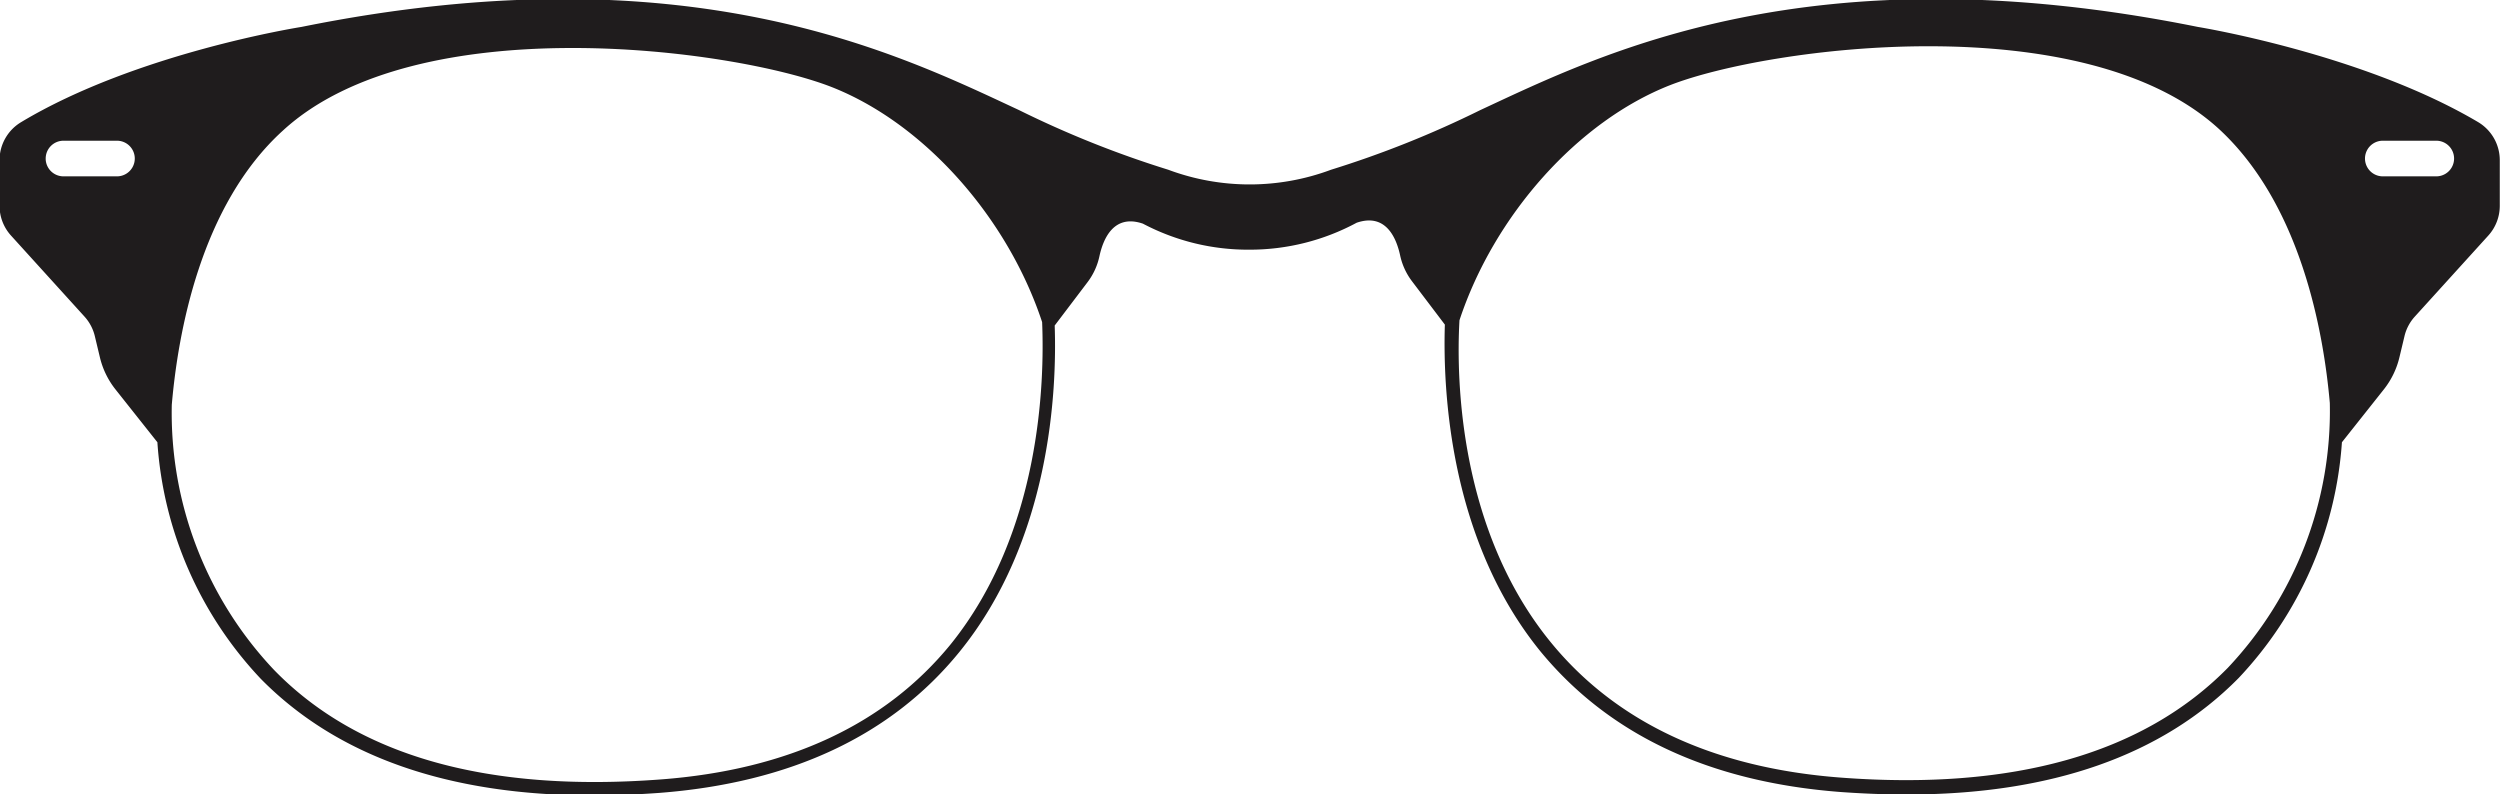 <svg id="Layer_1" data-name="Layer 1" xmlns="http://www.w3.org/2000/svg" viewBox="0 0 109.44 34.78"><defs><style>.cls-1{fill:#1f1c1d;}</style></defs><title>h-131</title><path class="cls-1" d="M298.19,415.21a9.86,9.86,0,0,0,4.68-1.18c1.29-.44,1.74.69,1.9,1.42a2.87,2.87,0,0,0,.52,1.14l1.44,1.9c-.09,2.85.19,9.39,4.18,14.3,3,3.65,7.39,5.72,13.13,6.16q1.51.11,2.92.11c6.31,0,11.18-1.71,14.52-5.1A16.69,16.69,0,0,0,346,423.64l1.84-2.32a3.6,3.6,0,0,0,.68-1.41l.22-.92a1.94,1.94,0,0,1,.45-.85l3.22-3.55a1.94,1.94,0,0,0,.5-1.3v-2a1.94,1.94,0,0,0-.94-1.66c-5.06-3-12.27-4.17-12.27-4.17-17-3.43-26.17,1.2-31.42,3.64a44.47,44.47,0,0,1-6.53,2.61,10.19,10.19,0,0,1-7.13,0,44.47,44.47,0,0,1-6.53-2.61c-5.24-2.44-14.46-7.07-31.42-3.64,0,0-7.21,1.13-12.27,4.17a1.94,1.94,0,0,0-.94,1.66v2a1.94,1.94,0,0,0,.5,1.3l3.22,3.55a1.94,1.94,0,0,1,.45.85l.22.92a3.6,3.6,0,0,0,.68,1.41l1.84,2.32A16.69,16.69,0,0,0,254.9,434c3.34,3.39,8.21,5.1,14.52,5.1q1.41,0,2.92-.11c5.74-.44,10.16-2.51,13.13-6.16,4-4.91,4.28-11.45,4.18-14.3l1.44-1.9a2.87,2.87,0,0,0,.52-1.14c.16-.73.61-1.86,1.9-1.42A9.86,9.86,0,0,0,298.19,415.21ZM341,433.52c-3.7,3.76-9.4,5.37-16.94,4.8-5.56-.42-9.83-2.42-12.69-5.92-4-4.89-4.15-11.47-4-14.1,1.52-4.6,5.19-8.72,9.24-10.3,4.27-1.66,18.07-3.5,24,1.92,3.61,3.32,4.59,8.93,4.86,12A16.38,16.38,0,0,1,341,433.52ZM251,422c.27-3.12,1.25-8.72,4.86-12,5.89-5.42,19.7-3.59,24-1.92,4.05,1.58,7.72,5.7,9.24,10.3.11,2.63-.06,9.21-4,14.1-2.86,3.51-7.13,5.5-12.69,5.92-7.54.57-13.25-1-16.94-4.8A16.38,16.38,0,0,1,251,422ZM350.13,412h-2.34a.78.78,0,0,1,0-1.56h2.34a.78.78,0,0,1,0,1.56Zm-104.65-.78a.78.78,0,0,1,.78-.78h2.34a.78.78,0,0,1,0,1.56h-2.34A.78.78,0,0,1,245.48,411.25Z" transform="translate(-243.48 -404.28)"/></svg>